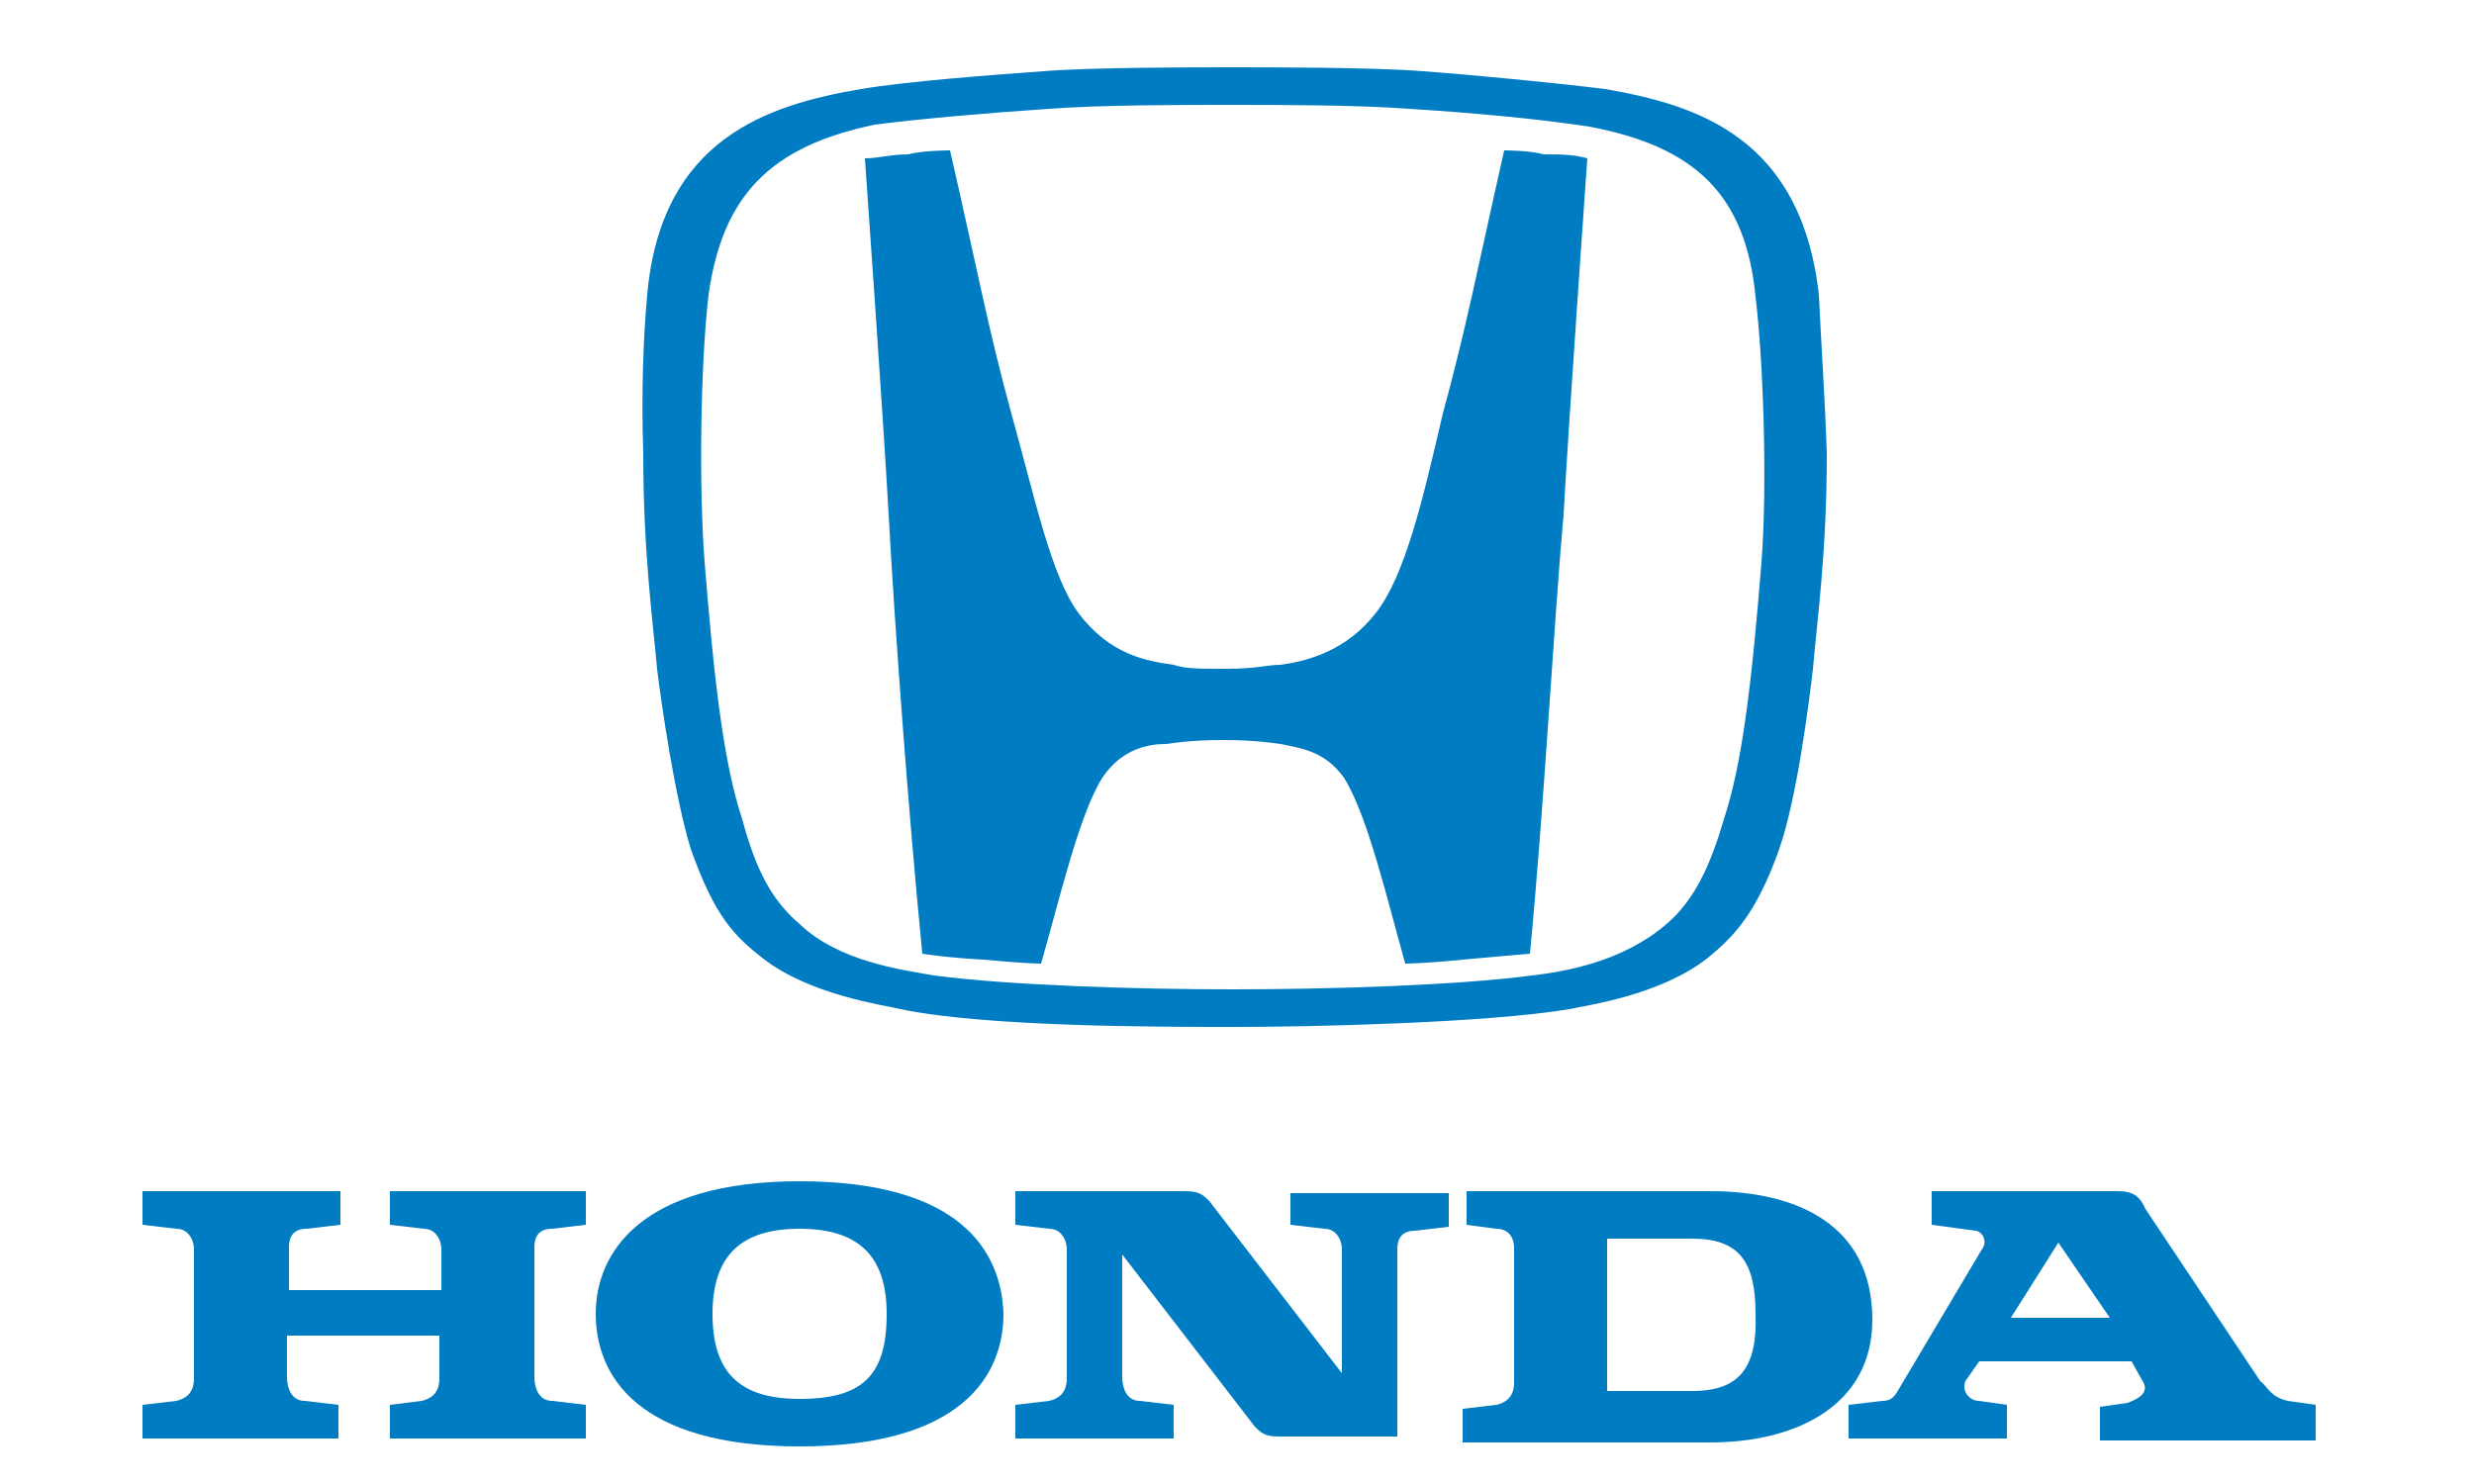 <?xml version="1.0" encoding="utf-8"?>
<!-- Generator: Adobe Illustrator 22.1.0, SVG Export Plug-In . SVG Version: 6.00 Build 0)  -->
<svg version="1.1" id="Layer_1" xmlns="http://www.w3.org/2000/svg" xmlns:xlink="http://www.w3.org/1999/xlink" x="0px" y="0px"
	 viewBox="0 0 125 75" style="enable-background:new 0 0 125 75;" xml:space="preserve">
<style type="text/css">
	.st0{fill:#007CC3;}
</style>
<g>
	<path class="st0" d="M19.7,61.9l1.7,0.2c0.7,0,0.9,0.7,0.9,1v2.1h-7.7v-2.1c0-0.3,0-1,0.9-1l1.7-0.2v-1.7H7.2v1.7l1.7,0.2
		c0.7,0,0.9,0.7,0.9,1v6.5c0,0.3,0,1-0.9,1.2L7.2,71v1.7h9.9V71l-1.7-0.2c-0.7,0-0.9-0.7-0.9-1.2v-2.1h7.7v2.1c0,0.3,0,1-0.9,1.2
		L19.7,71v1.7h9.9V71l-1.7-0.2c-0.7,0-0.9-0.7-0.9-1.2v-6.5c0-0.3,0-1,0.9-1l1.7-0.2v-1.7h-9.9V61.9L19.7,61.9z"/>
	<path class="st0" d="M86.4,60.2H74.1v1.7l1.5,0.2c0.5,0,0.9,0.3,0.9,1v6.7c0,0.3,0,1-0.9,1.2l-1.7,0.2v1.7h12.5
		c4.4,0,8.2-1.9,8.2-6.2C94.6,61.9,90.8,60.2,86.4,60.2L86.4,60.2z M85.5,70.3h-4.3v-7.7h4.3c2.4,0,3.2,1.2,3.2,3.8
		C88.8,69.1,87.9,70.3,85.5,70.3L85.5,70.3z"/>
	<path class="st0" d="M115.6,70.8c-0.9-0.2-1-0.7-1.4-1c-5.8-8.7-5.8-8.7-5.8-8.7c-0.3-0.7-0.7-0.9-1.4-0.9h-9.4v1.7l2.2,0.3
		c0.3,0,0.7,0.5,0.3,1L96,70.1c-0.2,0.3-0.3,0.7-0.9,0.7L93.4,71v1.7h8V71l-1.4-0.2c-0.5,0-0.9-0.5-0.7-1l0.7-1h7.7l0.5,0.9
		c0.5,0.7-0.2,1-0.7,1.2l-1.4,0.2v1.7H117V71L115.6,70.8L115.6,70.8z M101.6,66.6l2.4-3.8l2.6,3.8H101.6L101.6,66.6z"/>
	<path class="st0" d="M65.2,61.9l1.7,0.2c0.7,0,0.9,0.7,0.9,1v6.3l-6.7-8.7c-0.3-0.3-0.5-0.5-1.2-0.5c-0.5,0-8.6,0-8.6,0v1.7
		l1.7,0.2c0.7,0,0.9,0.7,0.9,1v6.5c0,0.3,0,1-0.9,1.2L51.3,71v1.7h8V71l-1.7-0.2c-0.7,0-0.9-0.7-0.9-1.2v-6.2l6.7,8.7
		c0.3,0.3,0.5,0.5,1.2,0.5l0,0c0.3,0,1.5,0,6,0v-9.4c0-0.3,0-1,0.9-1l1.7-0.2v-1.7h-8V61.9L65.2,61.9z"/>
	<path class="st0" d="M40.4,59.7c-8,0-10.3,3.6-10.3,6.7s2.1,6.7,10.3,6.7s10.3-3.6,10.3-6.7C50.6,63.3,48.6,59.7,40.4,59.7
		L40.4,59.7z M40.4,70.7c-3.1,0-4.4-1.4-4.4-4.3c0-2.9,1.4-4.3,4.4-4.3s4.4,1.4,4.4,4.3C44.8,69.5,43.6,70.7,40.4,70.7L40.4,70.7z"
		/>
	<path class="st0" d="M76,7.6c-1.4,6.2-1.9,8.9-3.1,13.3c-1,4.3-1.9,8.2-3.4,10.1s-3.4,2.4-4.8,2.6c-0.7,0-1.2,0.2-2.7,0.2
		s-2.1,0-2.7-0.2c-1.4-0.2-3.2-0.5-4.8-2.6c-1.4-1.9-2.2-5.8-3.4-10.1c-1.2-4.4-1.7-7.2-3.1-13.3c0,0-1.4,0-2.1,0.2
		c-0.9,0-1.5,0.2-2.2,0.2c0,0,0.9,12.7,1.2,18c0.3,5.6,1,15.1,1.7,22.2c0,0,1.2,0.2,3.1,0.3c2.1,0.2,2.9,0.2,2.9,0.2
		c0.9-3.1,1.9-7.5,3.1-9.4c1-1.5,2.4-1.7,3.2-1.7c1.4-0.2,2.4-0.2,2.9-0.2l0,0l0,0l0,0l0,0c0.5,0,1.5,0,2.9,0.2
		c0.9,0.2,2.2,0.3,3.2,1.7c1.2,1.9,2.2,6.2,3.1,9.4c0,0,0.9,0,2.9-0.2c2.2-0.2,3.4-0.3,3.4-0.3c0.7-7.2,1.2-16.6,1.7-22.2
		c0.3-5.3,1.2-18,1.2-18c-0.7-0.2-1.4-0.2-2.2-0.2C77.3,7.6,76,7.6,76,7.6L76,7.6z"/>
	<path class="st0" d="M91.9,14.9c-0.9-8-6.2-9.6-10.8-10.4c-2.4-0.3-6.5-0.7-9.2-0.9c-2.4-0.2-7.9-0.2-9.6-0.2s-7.2,0-9.6,0.2
		c-2.7,0.2-6.8,0.5-9.2,0.9C38.8,5.3,33.4,7,32.7,14.9c-0.2,2.2-0.3,5-0.2,8c0,5.1,0.5,8.6,0.7,10.9c0.2,1.7,0.9,6.5,1.7,9.1
		c1.2,3.4,2.2,4.4,3.6,5.5c2.4,1.9,6.2,2.4,7,2.6c4.3,0.9,13,0.9,16.9,0.9s12.7-0.2,16.9-0.9c0.9-0.2,4.6-0.7,7-2.6
		c1.2-1,2.4-2.1,3.6-5.5c0.9-2.6,1.5-7.4,1.7-9.1c0.2-2.4,0.7-5.8,0.7-10.9C92.2,20,92,17.1,91.9,14.9L91.9,14.9z M89,28.4
		c-0.5,6.3-1,10.3-1.9,13c-0.7,2.4-1.5,4.1-2.9,5.3c-2.2,1.9-5.1,2.4-6.8,2.6C73.6,49.8,67.2,50,62.3,50S51,49.8,47.2,49.3
		c-1.7-0.3-4.8-0.7-6.8-2.6c-1.4-1.2-2.2-2.7-2.9-5.3c-0.9-2.7-1.4-6.7-1.9-13c-0.3-3.9-0.2-10.1,0.2-13.5c0.7-5,3.1-7.5,8.4-8.6
		C46.5,6,50,5.7,53,5.5c2.6-0.2,6.8-0.2,9.1-0.2c2.4,0,6.5,0,9.1,0.2c3.2,0.2,6.5,0.5,9.1,0.9c5.3,1,7.9,3.4,8.4,8.6
		C89.1,18.3,89.3,24.5,89,28.4L89,28.4z"/>
</g>
</svg>
